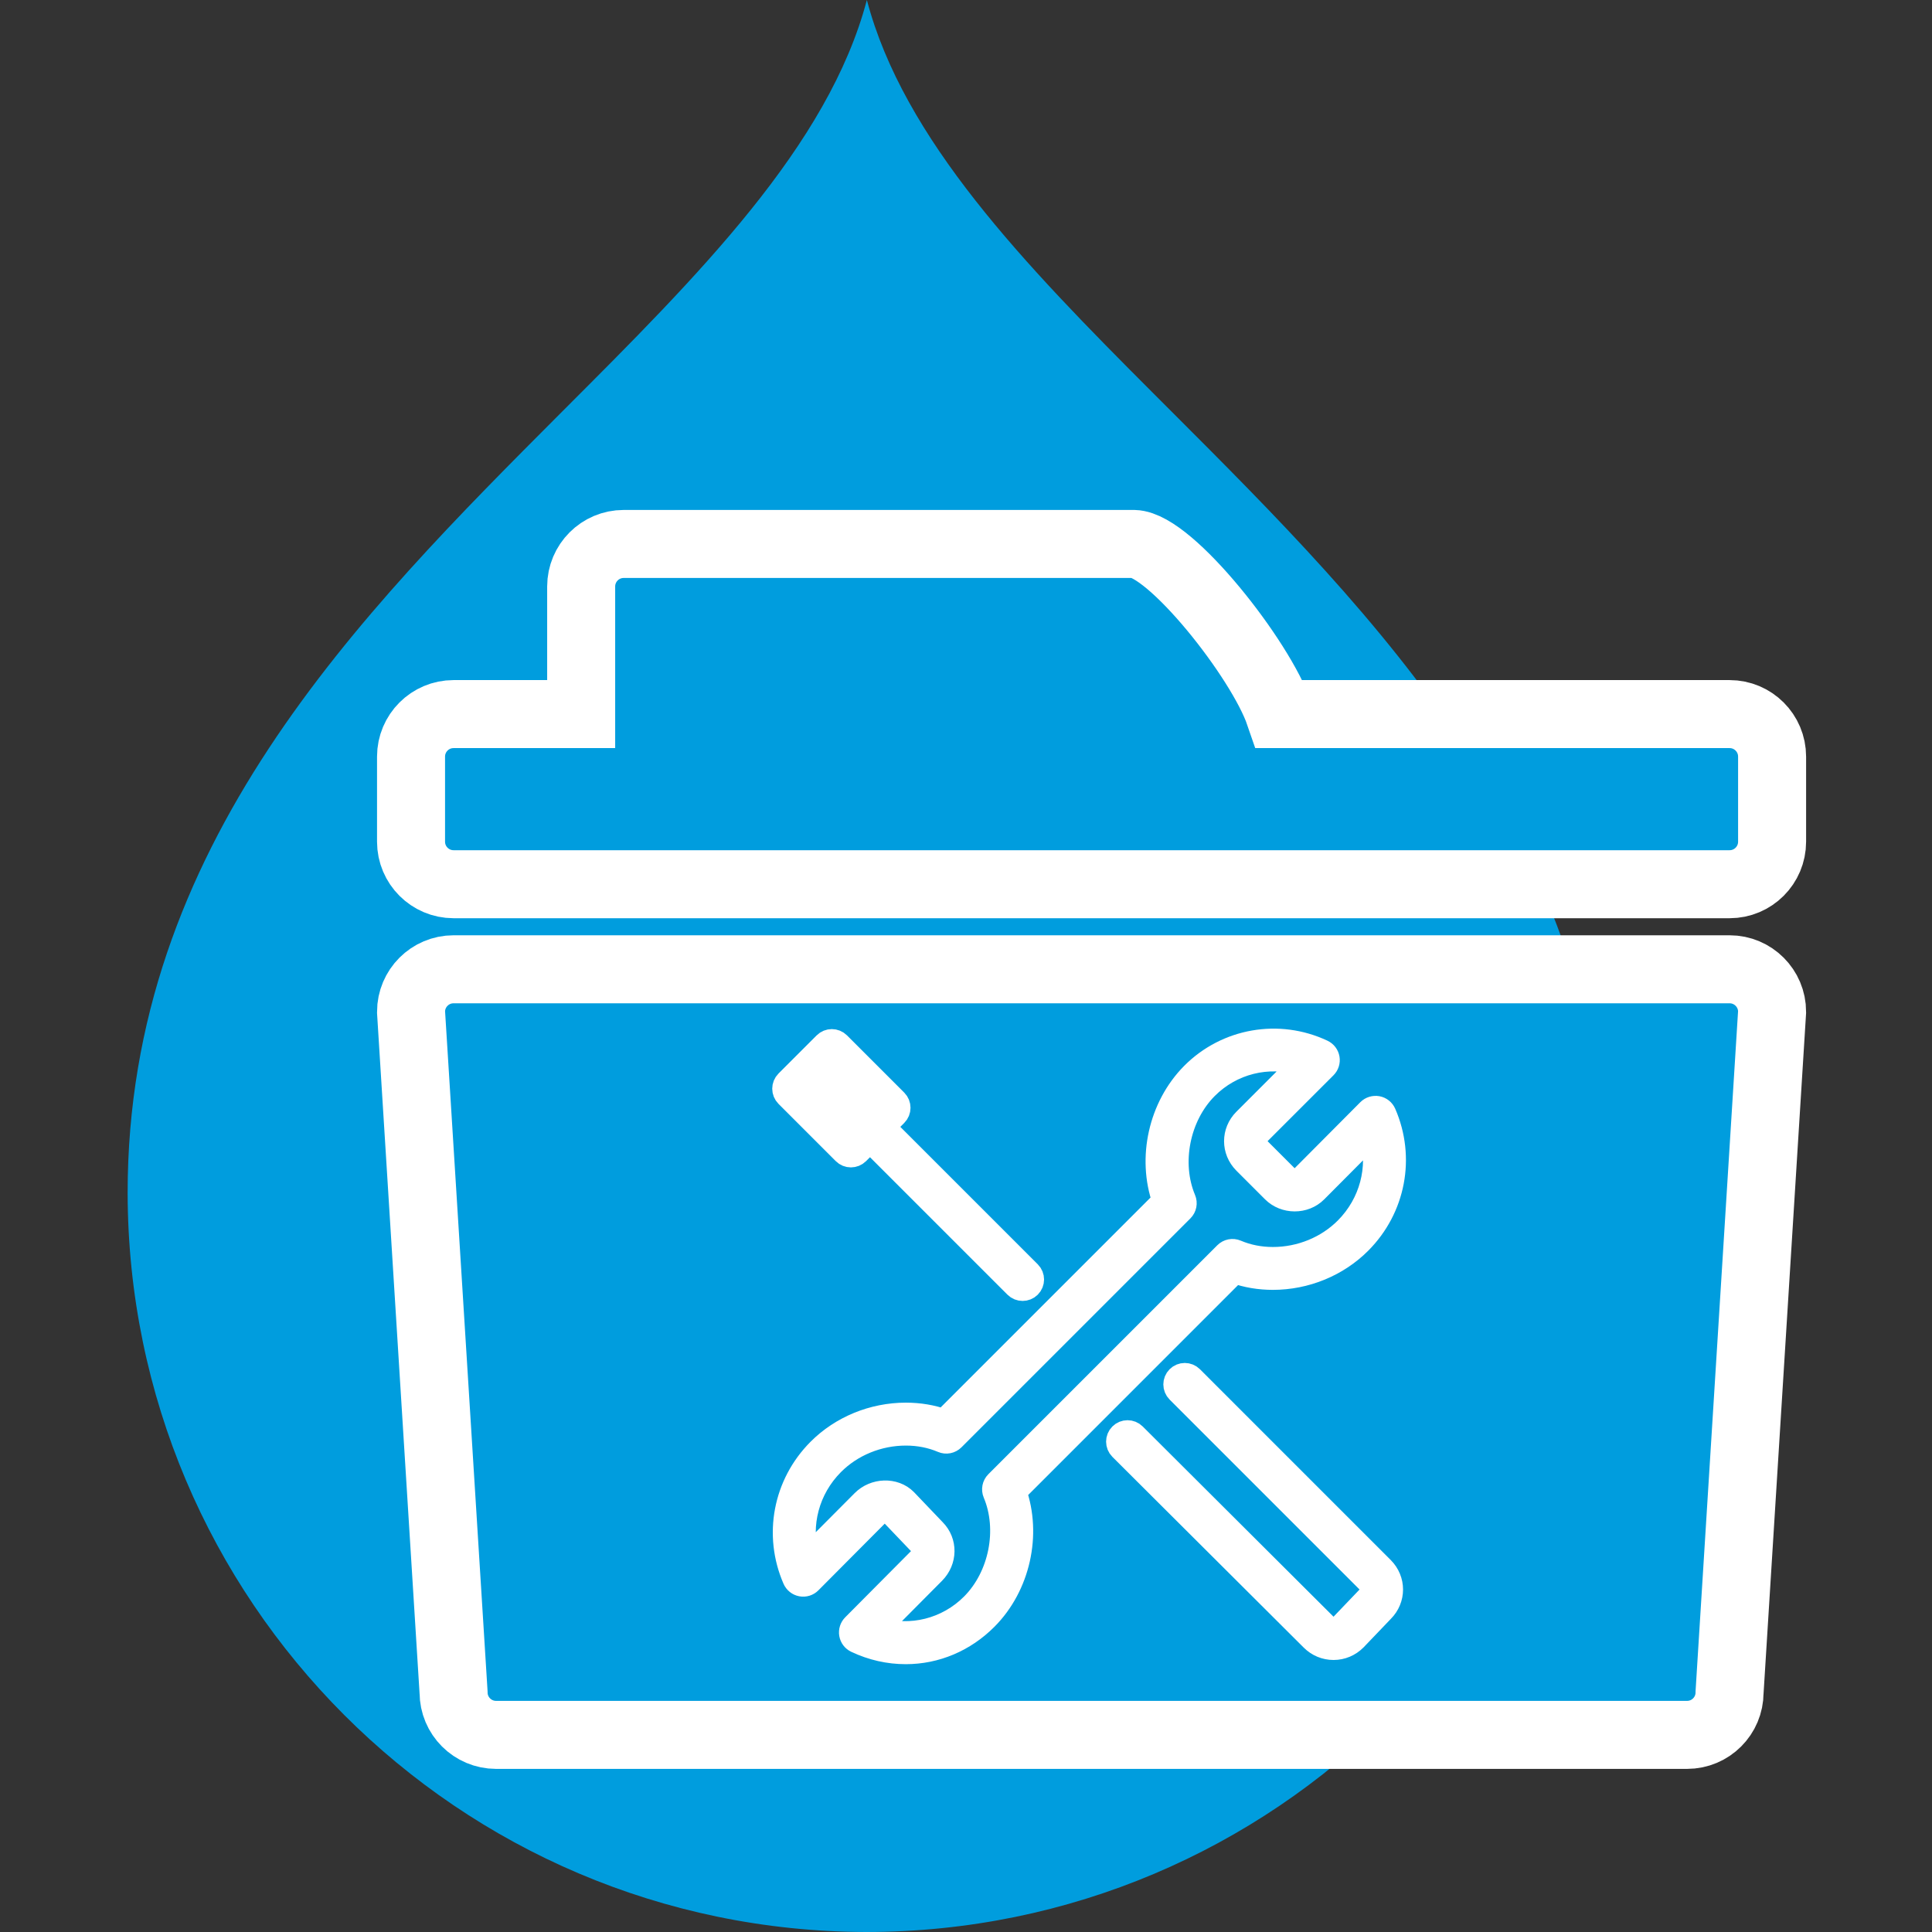 <?xml version="1.0" encoding="UTF-8" standalone="no"?>
<svg
   width="256px"
   height="256px"
   viewBox="0 0 256 256"
   version="1.1"
   preserveAspectRatio="xMidYMid"
   id="svg6"
   sodipodi:docname="ivon-2.svg"
   inkscape:version="1.2.1 (9c6d41e, 2022-07-14)"
   xml:space="preserve"
   inkscape:export-filename="../Documents/logo.png"
   inkscape:export-xdpi="192"
   inkscape:export-ydpi="192"
   xmlns:inkscape="http://www.inkscape.org/namespaces/inkscape"
   xmlns:sodipodi="http://sodipodi.sourceforge.net/DTD/sodipodi-0.dtd"
   xmlns="http://www.w3.org/2000/svg"
   xmlns:svg="http://www.w3.org/2000/svg"><rect x="0" y="0" width="256" height="256" fill="#333333" stroke="none"/><defs
     id="defs10"><linearGradient
       id="linearGradient3582"
       inkscape:swatch="solid"><stop
         style="stop-color:#ffffff;stop-opacity:1;"
         offset="0"
         id="stop3580" /></linearGradient></defs><sodipodi:namedview
     id="namedview8"
     pagecolor="#ffffff"
     bordercolor="#999999"
     borderopacity="1"
     inkscape:showpageshadow="0"
     inkscape:pageopacity="0"
     inkscape:pagecheckerboard="0"
     inkscape:deskcolor="#d1d1d1"
     showgrid="false"
     inkscape:zoom="1.9820313"
     inkscape:cx="40.362632"
     inkscape:cy="135.71935"
     inkscape:window-width="1440"
     inkscape:window-height="847"
     inkscape:window-x="373"
     inkscape:window-y="1465"
     inkscape:window-maximized="1"
     inkscape:current-layer="g4" /><g
     id="g4"><g
       id="g318"
       transform="translate(16.912)"><path
         d="M 97.953,0 C 92.848,19.318 75.634,36.48 57.609,54.505 30.65,81.533 0,112.114 0,158.047 0.069,212.068 43.811,255.862 97.833,256 c 54.125,0 98.022,-43.845 98.074,-97.953 0,-45.932 -30.564,-76.496 -57.609,-103.542 v 0 l -2.415,-2.416 C 118.754,34.941 102.814,18.47 97.953,0 Z"
         fill="#009dde"
         id="path2"
         sodipodi:nodetypes="cccccsccc"
         style="stroke-width:1.452" /><g
         id="g306"
         transform="translate(-6,-2)"><g
           id="g528"
           transform="matrix(0.08,0,0,0.08,52.704,121.284)"
           style="fill:#009dde;fill-opacity:1;stroke:#ffffff;stroke-width:112.636;stroke-linecap:round;stroke-linejoin:miter;stroke-dasharray:none;stroke-dashoffset:0;stroke-opacity:1;paint-order:normal"><g
             id="ignore"
             style="fill:#009dde;fill-opacity:1;stroke:#ffffff;stroke-width:112.636;stroke-linecap:round;stroke-linejoin:miter;stroke-dasharray:none;stroke-dashoffset:0;stroke-opacity:1;paint-order:normal" /><g
             id="g585"
             transform="matrix(4.403,0,0,4.403,-114.391,-730.985)"
             style="fill:#009dde;fill-opacity:1;stroke:#ffffff;stroke-width:25.584;stroke-linecap:round;stroke-linejoin:miter;stroke-dasharray:none;stroke-dashoffset:0;stroke-opacity:1;paint-order:normal"><g
               id="ignore-7"
               style="fill:#009dde;fill-opacity:1;stroke:#ffffff;stroke-width:25.584;stroke-linecap:round;stroke-linejoin:miter;stroke-dasharray:none;stroke-dashoffset:0;stroke-opacity:1;paint-order:normal" /><path
               fill="#000000"
               d="M 496,192 H 16 c -8.832,0 -16,7.168 -16,16 l 16,256 c 0,8.848 7.168,16 16,16 h 448 c 8.848,0 16,-7.152 16,-16 l 16,-256 c 0,-8.832 -7.152,-16 -16,-16 z m 0,-96 H 326.699 C 319.593,75.266 285.645,32.414 272,32 H 80 C 71.168,32 64,39.168 64,48 V 96 H 16 C 7.168,96 0,103.168 0,112 v 32 c 0,8.832 7.168,16 16,16 h 480 c 8.848,0 16,-7.168 16,-16 v -32 c 0,-8.832 -7.152,-16 -16,-16 z"
               id="path1562"
               sodipodi:nodetypes="ssccssccssccsscssssssss"
               style="fill:#009dde;fill-opacity:1;stroke:#ffffff;stroke-width:25.584;stroke-linecap:round;stroke-linejoin:miter;stroke-dasharray:none;stroke-dashoffset:0;stroke-opacity:1;paint-order:normal" /></g></g><g
           id="g6174"
           transform="matrix(0.079,0,0,0.079,92.989,139.939)"
           style="fill:#ffffff;fill-opacity:1;stroke:#ffffff;stroke-width:39.975;stroke-linecap:round;stroke-linejoin:bevel;stroke-dasharray:none;stroke-opacity:1"><g
             id="ignore-71"
             style="fill:#ffffff;fill-opacity:1;stroke:#ffffff;stroke-width:39.975;stroke-linecap:round;stroke-linejoin:bevel;stroke-dasharray:none;stroke-opacity:1" /><path
             fill="#000000"
             d="m 907.328,43.328 c 3.68,-3.68 5.344,-8.928 4.448,-14.048 -0.896,-5.12 -4.224,-9.504 -8.96,-11.712 C 829.504,-16.992 742.496,-1.824 685.28,55.68 630.944,110.368 611.968,196.256 637.312,268.064 L 268.064,637.312 C 248,630.144 226.56,626.56 204.192,626.56 c -54.848,0 -108.032,21.824 -145.888,59.904 -57.024,57.344 -73.088,142.08 -40.992,215.904 2.112,4.864 6.496,8.384 11.712,9.344 5.248,0.992 10.592,-0.672 14.304,-4.448 L 155.04,794.976 c 7.36,-7.424 19.232,-8.416 25.376,-2.176 l 48.224,50.464 c 7.008,7.072 6.688,17.984 -0.704,25.44 l -111.296,112 c -3.68,3.68 -5.312,8.928 -4.416,14.048 0.896,5.12 4.224,9.472 8.928,11.68 26.528,12.512 54.432,18.816 82.912,18.816 50.304,0 98.08,-20.224 134.624,-56.96 C 393.024,913.632 412,827.744 386.624,755.936 l 369.248,-369.28 c 20.096,7.168 41.536,10.752 63.904,10.752 54.848,0 108.032,-21.824 145.888,-59.904 57.024,-57.344 73.088,-142.08 40.992,-215.904 -2.112,-4.864 -6.496,-8.384 -11.712,-9.344 -5.152,-0.896 -10.56,0.672 -14.304,4.448 L 868.928,228.992 c -6.88,6.912 -18.56,6.848 -25.632,-0.32 l -47.968,-47.968 c -7.232,-7.264 -7.2,-18.176 -0.032,-25.408 z m -134.656,160 47.968,47.968 c 19.168,19.264 52,19.36 70.976,0.288 l 93.76,-94.208 c 15.008,55.712 -0.512,115.488 -42.368,157.632 -31.904,32.096 -76.768,50.464 -123.2,50.464 -21.856,0 -42.56,-4.096 -61.536,-12.16 -6.016,-2.592 -12.96,-1.184 -17.568,3.392 l -384,384 c -4.608,4.608 -5.952,11.52 -3.424,17.504 25.696,61.12 10.048,140 -37.216,187.552 -42.272,42.496 -103.808,57.632 -159.52,40.256 l 94.112,-94.72 c 19.872,-20 20.192,-51.008 0.928,-70.336 l -48.192,-50.464 c -18.592,-18.72 -51.648,-17.568 -70.976,1.984 l -93.76,94.208 C 23.648,810.976 39.168,751.2 81.024,709.056 c 31.904,-32.096 76.768,-50.464 123.2,-50.464 21.856,0 42.56,4.096 61.536,12.16 5.984,2.624 12.96,1.184 17.568,-3.392 l 384,-384 c 4.608,-4.608 5.952,-11.52 3.424,-17.504 -25.696,-61.12 -10.048,-140.032 37.216,-187.584 42.24,-42.496 103.744,-57.536 159.424,-40.256 l -94.72,94.752 c -19.712,19.744 -19.712,50.72 0,70.56 z M 934.72,980.704 c -7.072,7.104 -19.328,7.104 -26.464,-0.064 l -320.96,-320 c -6.24,-6.176 -16.384,-6.208 -22.624,0.064 -6.24,6.24 -6.208,16.384 0.032,22.624 l 320.928,319.936 c 9.6,9.632 22.336,14.944 35.904,14.944 v 0 c 13.568,0 26.304,-5.312 36.096,-15.168 l 45.728,-47.776 c 19.68,-19.776 19.68,-50.784 -0.032,-70.592 l -320,-320 c -6.24,-6.24 -16.384,-6.24 -22.624,0 -6.24,6.24 -6.24,16.384 0,22.624 l 319.968,319.968 c 7.328,7.36 7.328,18.048 -0.224,25.664 z m -747.392,-880.032 -96,-96 c -6.24,-6.24 -16.384,-6.24 -22.624,0 l -64,64 c -6.24,6.24 -6.24,16.384 0,22.624 l 96,96 c 3.104,3.136 7.2,4.704 11.296,4.704 4.096,0 8.192,-1.568 11.328,-4.672 L 144,166.624 388.672,411.296 c 3.136,3.136 7.232,4.704 11.328,4.704 4.096,0 8.192,-1.568 11.328,-4.672 6.24,-6.24 6.24,-16.384 0,-22.624 L 166.624,144 187.296,123.328 c 6.272,-6.272 6.272,-16.384 0.032,-22.656 z"
             id="path6164"
             style="fill:#ffffff;fill-opacity:1;stroke:#ffffff;stroke-width:39.975;stroke-linecap:round;stroke-linejoin:bevel;stroke-dasharray:none;stroke-opacity:1"
             sodipodi:nodetypes="csccccscccccccccscscccsccccccccccccccsccscccccccccsccscccccccccccsscccsssccccsssscsccsscscsc" /></g></g></g></g></svg>
